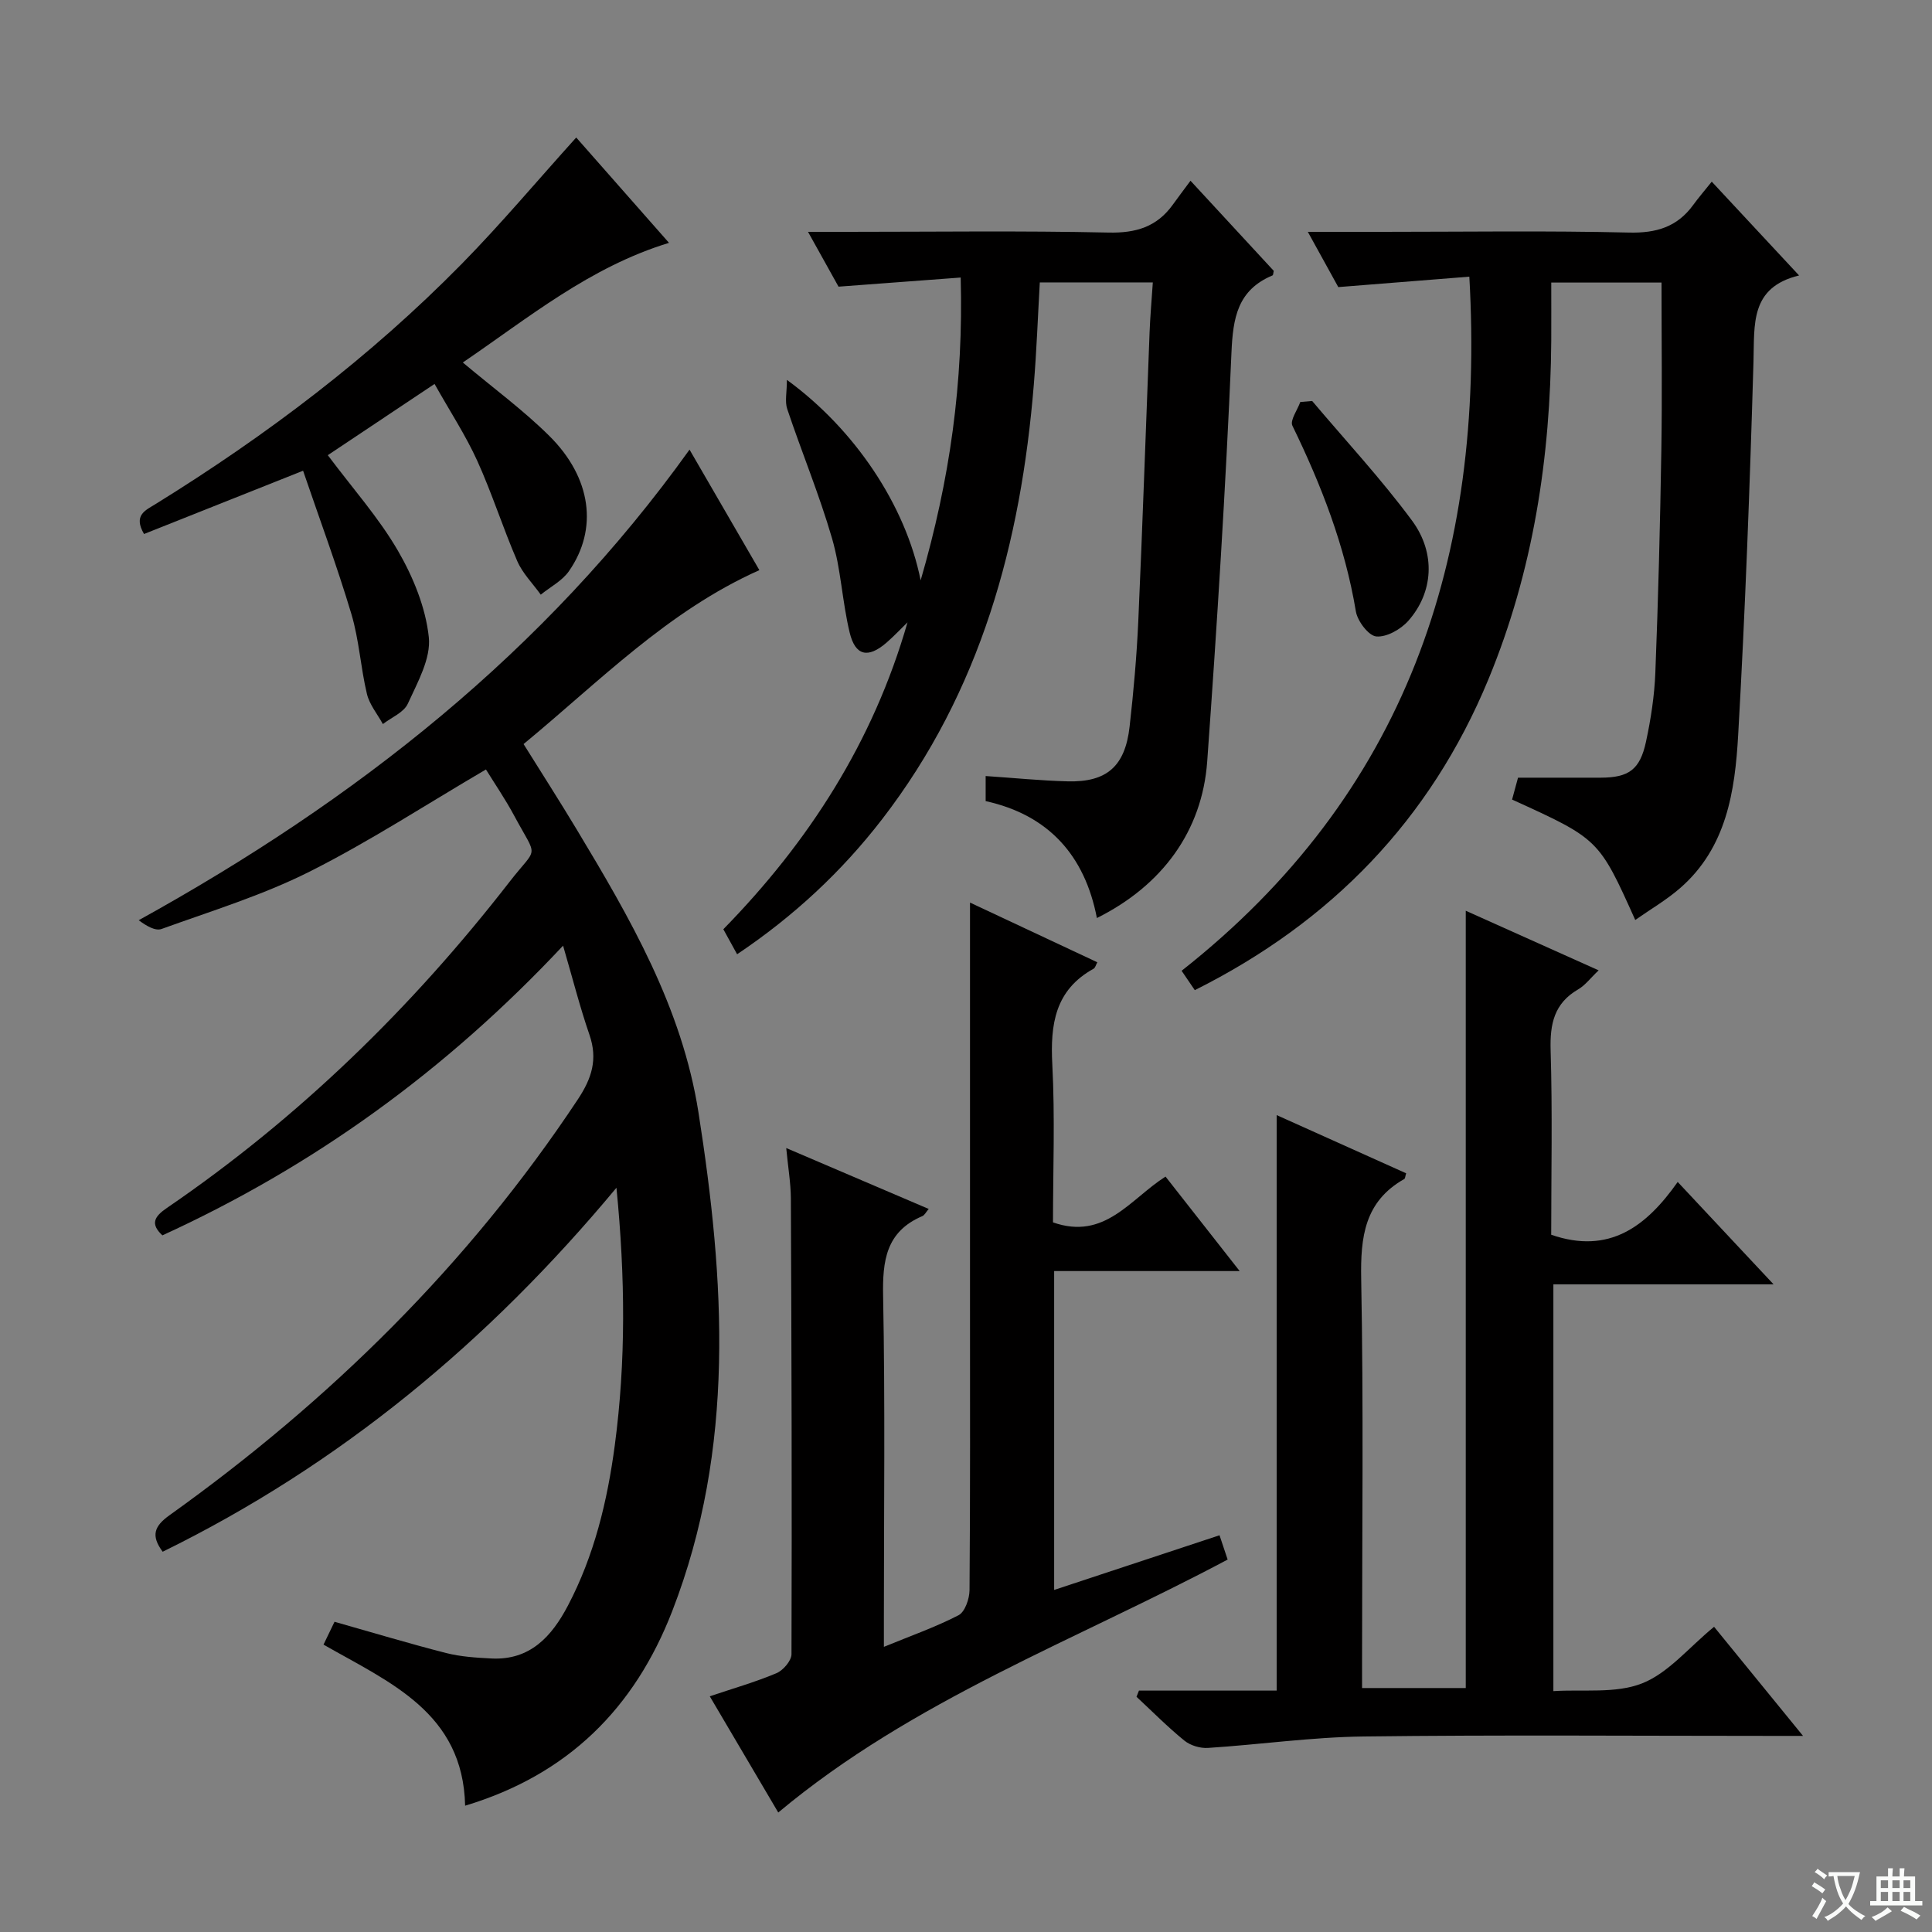 <svg enable-background="new 0 0 400 400" viewBox="0 0 400 400" xmlns="http://www.w3.org/2000/svg"><rect x="0" y="0" width="400" height="400" fill="#808080" stroke="none"/><path d="m377.9 391.2c-.2.3-.4.5-.6.8-.7-.6-1.4-1-2.2-1.5.2-.3.4-.5.5-.8.6.4 1.4.8 2.3 1.5zm-1.8 6.1c-.2-.2-.5-.4-.9-.6.4-.6.8-1.2 1.2-1.9s.7-1.3.9-1.9c.3.3.5.5.8.7-.7 1.3-1.4 2.6-2 3.7zm2.2-9c-.3.3-.5.5-.6.8-.6-.6-1.3-1.1-2-1.5.3-.3.5-.5.6-.7.6.5 1.3.9 2 1.4zm.3.2v-.9h2 4.5c-.3 1.3-.6 2.5-1 3.6s-.9 2.1-1.4 3c.4.5 1 1 1.6 1.4s1.2.8 1.9 1.1c-.3.2-.5.4-.8.8-.4-.3-1-.7-1.6-1.2s-1.2-1.1-1.6-1.6c-.5.6-1.1 1.1-1.7 1.6s-1.4.9-2.1 1.4c-.1-.3-.3-.5-.7-.8.6-.2 1.2-.5 1.9-1s1.4-1.1 2-1.8c-.5-.8-.9-1.6-1.2-2.5s-.6-2-.8-3.2c-.4.1-.7.1-1 .1zm2.5 2.7c.3 1 .7 1.7 1 2.2.3-.5.6-1.1 1-2s.6-1.9.9-3h-3.2-.4c.1.9.3 1.8.7 2.8z" fill="#fafbfa"/><path d="m396.5 388.5v1.5 3.6h1.5v.9c-.4 0-1 0-1.7 0h-7.9c-.5 0-.9 0-1.2 0v-.9h1.3v-3.5c0-.7 0-1.2 0-1.6h2.4c0-.8 0-1.4 0-1.7h1c0 .3-.1.8-.1 1.7h1.5c0-.8 0-1.4 0-1.7h1c0 .3-.1.9-.1 1.7zm-8.2 9.2c-.2-.3-.5-.5-.8-.8.8-.3 1.4-.6 1.9-.9s1-.7 1.4-1.1c.3.3.6.5.9.8-1.6 1-2.8 1.6-3.4 2zm2.6-6.8v-1.6h-1.5v1.6zm0 2.7v-1.9h-1.5v1.9zm2.4-2.7v-1.6h-1.5v1.6zm0 2.7v-1.9h-1.5v1.9zm.2 2 .7-.8c.4.2.9.5 1.6.8s1.3.7 1.8 1c-.3.3-.5.5-.8.8-.4-.3-1.5-1-3.3-1.8zm2-4.7v-1.6h-1.4v1.6zm0 2.7v-1.9h-1.4v1.9z" fill="#fafbfa"/><g fill="#010000"><path d="m127.63 245.91c-26.63 32.03-57.36 57.41-93.95 75.36-2.48-3.34-1.75-5.29 1.39-7.54 33.21-23.74 61.9-51.93 84.55-86.09 2.91-4.38 4.17-8.33 2.42-13.4-1.97-5.71-3.46-11.59-5.46-18.45-24.4 26.03-51.74 45.69-82.96 59.98-2.57-2.4-1.65-3.91.94-5.68 27.31-18.66 50.72-41.47 70.96-67.55 5.87-7.56 5.87-4.48.95-13.64-1.86-3.47-4.1-6.73-5.86-9.59-12.46 7.3-24.15 14.94-36.55 21.17-9.73 4.89-20.31 8.13-30.6 11.85-1.29.47-3.14-.61-4.74-1.81 44.95-24.85 84.07-55.58 114.04-97.43 4.77 8.23 9.66 16.65 14.46 24.95-19 8.49-33.05 23-48.82 36.01 3.8 6.09 7.45 11.78 10.94 17.58 11.08 18.41 21.86 36.95 25.27 58.68 5.46 34.8 7.69 69.41-5.43 103.25-7.83 20.19-21.65 33.9-42.88 40.29-.43-19.29-15.58-25.49-29.32-33.35.75-1.55 1.51-3.13 2.28-4.73 7.85 2.22 15.43 4.51 23.1 6.47 3.02.77 6.23.97 9.37 1.13 8 .41 12.48-4.54 15.83-10.9 5.48-10.42 8.19-21.7 9.73-33.27 2.3-17.33 2.17-34.7.34-53.29z"/><path d="m264.32 230.87c9.07 4.08 17.95 8.07 26.81 12.05-.2.63-.2 1.07-.39 1.18-8.22 4.65-9.08 11.98-8.92 20.67.5 26.31.18 52.64.18 78.96v5.76h21.47c0-53.6 0-106.96 0-160.93 8.99 4.03 17.86 8.01 27.51 12.34-1.72 1.63-2.8 3.11-4.24 3.94-4.98 2.89-5.86 7.16-5.7 12.6.39 12.79.12 25.6.12 38.2 12 4.15 19.69-1.7 26.19-10.93 6.65 7.1 12.85 13.73 19.85 21.2-15.78 0-30.47 0-45.59 0v84.22c6.16-.4 12.87.55 18.35-1.6 5.45-2.14 9.66-7.41 14.92-11.72 5.93 7.28 11.73 14.39 18.42 22.59-3.06 0-4.8 0-6.54 0-28.15 0-56.31-.23-84.45.12-10.75.13-21.48 1.68-32.23 2.37-1.6.1-3.62-.5-4.86-1.51-3.47-2.82-6.64-6.03-9.92-9.08.17-.43.34-.86.51-1.28h28.51c0-39.96 0-79.18 0-119.15z"/><path d="m162.78 237.69c10.28 4.39 19.72 8.43 29.5 12.61-.55.63-.84 1.28-1.33 1.49-7.52 3.21-8.26 9.23-8.11 16.6.43 22.15.16 44.31.16 66.47v6.1c5.5-2.26 10.65-4.06 15.45-6.54 1.33-.69 2.26-3.39 2.28-5.18.16-19.82.1-39.65.1-59.48 0-27.32 0-54.63 0-82.89 9.08 4.26 17.66 8.28 26.36 12.36-.32.57-.43 1.14-.77 1.33-8 4.42-8.99 11.53-8.55 19.84.57 10.93.14 21.9.14 32.68 10.73 3.77 15.98-4.83 23.3-9.48 4.95 6.3 9.8 12.49 15.35 19.56-13.45 0-25.81 0-38.41 0v66.02c11.47-3.79 22.7-7.5 34.24-11.32.54 1.61 1.04 3.11 1.68 5.03-31.36 16.71-65.11 29.01-93.04 52.37-4.74-8.04-9.37-15.89-14.18-24.06 4.77-1.61 9.4-2.93 13.8-4.78 1.39-.58 3.11-2.58 3.12-3.93.1-31.49.01-62.97-.13-94.46-.03-3.13-.57-6.26-.96-10.34z"/><path d="m246.48 37.42c6.47 7 11.88 12.85 17.24 18.66-.11.41-.1.88-.26.94-7.23 3.04-8.19 8.75-8.5 16-1.21 28.23-2.99 56.44-5.02 84.62-1.04 14.44-9.33 25.7-22.84 32.43-2.5-12.97-10.03-21.35-23.03-24.21 0-1.76 0-3.19 0-5.19 5.84.39 11.42.96 17.01 1.1 8.08.2 11.86-3.12 12.79-11.31.82-7.26 1.47-14.55 1.8-21.85.89-19.95 1.56-39.9 2.34-59.85.13-3.29.42-6.57.67-10.29-7.94 0-15.48 0-23.4 0-.4 7.02-.66 14.11-1.24 21.17-2.67 32.7-10.96 63.46-31.4 89.96-8.39 10.88-18.33 20.12-30.03 27.97-.99-1.8-1.84-3.35-2.85-5.18 17.68-18.07 31.03-38.8 38.13-63.54-1.46 1.42-2.85 2.91-4.39 4.24-3.78 3.25-6.41 2.72-7.58-2.1-1.55-6.43-1.82-13.21-3.66-19.54-2.63-9.05-6.27-17.81-9.27-26.76-.53-1.57-.07-3.47-.07-6.04 14.05 10.23 24.59 25.98 27.69 41.51 6.07-20.93 8.88-40.91 8.29-62.7-8.24.62-16.17 1.21-25.29 1.89-1.48-2.66-3.67-6.6-6.32-11.35h8.21c18 0 36-.25 53.99.15 5.7.13 10.01-1.18 13.31-5.75 1.07-1.49 2.18-2.95 3.68-4.98z"/><path d="m304.21 57.28c-9.48.75-17.97 1.43-27.13 2.16-1.67-3.02-3.8-6.88-6.31-11.44h15.48c17 0 34-.26 50.99.15 5.69.14 10.01-1.16 13.33-5.73 1.08-1.48 2.28-2.88 3.83-4.81 6.25 6.72 11.88 12.76 18.08 19.42-10.21 2.48-9.21 10.14-9.44 17.85-.75 25.78-1.71 51.55-3.17 77.3-.66 11.63-2.4 23.34-12.04 31.71-2.82 2.45-6.1 4.36-9.27 6.58-7.53-16.75-7.53-16.75-25.5-24.93.4-1.46.81-2.99 1.23-4.53 5.84 0 11.48.01 17.12 0 5.78-.02 8.12-1.63 9.37-7.42 1.01-4.69 1.75-9.51 1.94-14.29.6-15.3.99-30.62 1.24-45.93.19-11.49.04-22.96.04-34.87-6.82 0-14.39 0-22.83 0 0 3.88.02 7.96 0 12.04-.16 24.15-3.73 47.68-13.02 70.13-12.04 29.09-32.55 50.21-60.78 64.33-.86-1.27-1.68-2.46-2.73-4.01 46.29-36.48 62.89-85.21 59.57-143.71z"/><path d="m95.82 75.05c6.34 5.33 12.54 9.87 17.93 15.22 8.72 8.66 10.1 19.26 4.05 27.97-1.39 2.01-3.86 3.27-5.84 4.88-1.65-2.31-3.77-4.41-4.87-6.96-2.96-6.84-5.21-13.99-8.28-20.76-2.39-5.26-5.6-10.15-8.84-15.91-7.64 5.1-14.85 9.91-22.1 14.75 5.16 6.9 10.53 12.92 14.5 19.75 3.16 5.44 5.75 11.76 6.41 17.92.47 4.42-2.34 9.38-4.35 13.79-.82 1.81-3.38 2.83-5.16 4.21-1.13-2.07-2.77-4.02-3.3-6.23-1.31-5.48-1.62-11.22-3.23-16.59-2.98-9.95-6.61-19.72-9.99-29.63-11.49 4.57-22.23 8.84-32.93 13.1-2.26-3.89.25-4.88 2.39-6.2 23.01-14.24 44.48-30.47 63.46-49.8 8.03-8.18 15.42-16.99 23.63-26.09 6.2 7.04 12.6 14.3 19.21 21.81-16.42 5.01-29.1 15.53-42.69 24.77z"/><path d="m271.67 83.02c6.94 8.22 14.29 16.13 20.67 24.76 5.02 6.79 4.38 14.94-.76 20.75-1.56 1.77-4.5 3.43-6.63 3.24-1.6-.14-3.89-3.17-4.23-5.18-2.26-13.58-7.16-26.16-13.14-38.45-.54-1.11 1.04-3.25 1.63-4.91.82-.06 1.64-.14 2.46-.21z"/></g></svg>